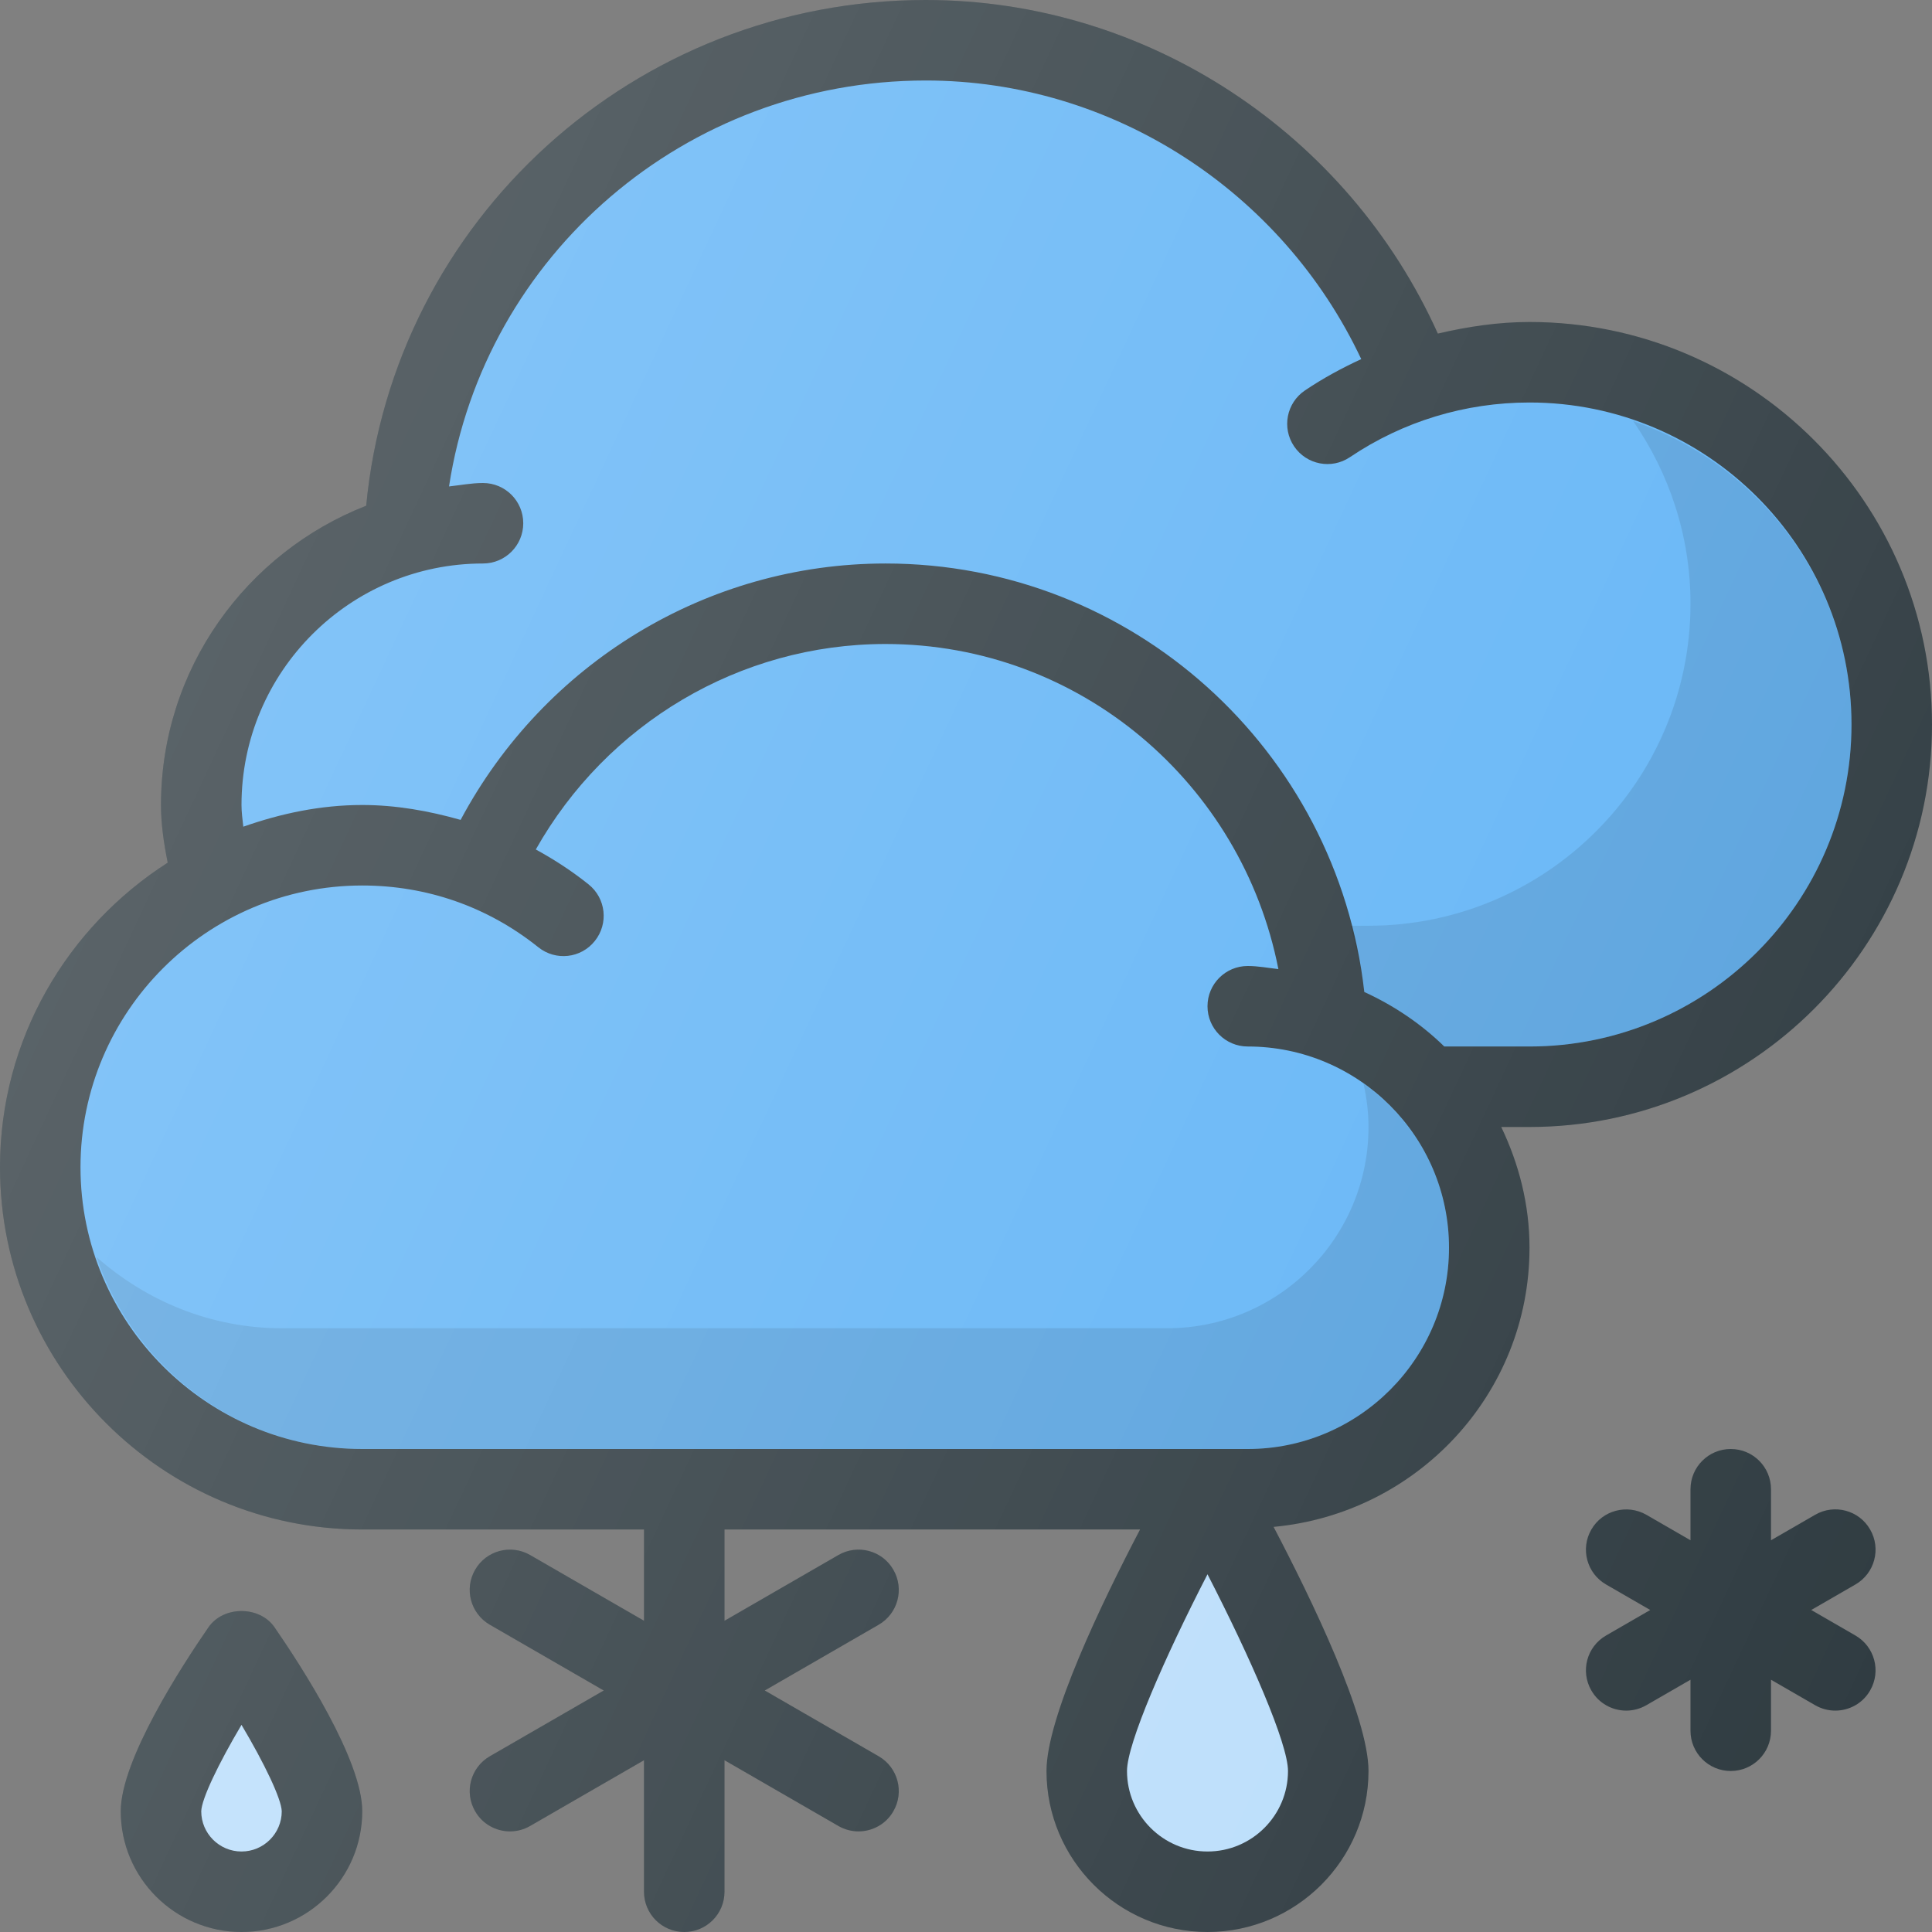 <?xml version="1.0" encoding="iso-8859-1"?>
<!-- Generator: Adobe Illustrator 19.0.0, SVG Export Plug-In . SVG Version: 6.00 Build 0)  -->
<svg version="1.1" id="Capa_1" xmlns="http://www.w3.org/2000/svg" xmlns:xlink="http://www.w3.org/1999/xlink" x="0px" y="0px"
	 viewBox="0 0 512 512" style="enable-background:new 0 0 512 512;" xml:space="preserve">
<rect x="0" y="0" width="512" height="512" fill="#808080" stroke="none"/>
<path style="fill:#303C42;" d="M55.229,431.271C48.25,441.385,32,466.365,32,480c0,17.646,14.354,32,32,32s32-14.354,32-32
	c0-13.635-16.25-38.615-23.229-48.729C68.813,425.5,59.188,425.5,55.229,431.271z"/>
<path style="fill:#BBDEFB;" d="M64,490.667c-5.875,0-10.667-4.781-10.667-10.656c0.083-3.26,4.521-12.552,10.667-22.906
	c6.146,10.333,10.563,19.625,10.667,22.896C74.667,485.885,69.875,490.667,64,490.667z"/>
<path style="fill:#303C42;" d="M512,192c0-58.813-47.854-106.667-106.667-106.667c-8.275,0-16.366,1.224-24.289,3.074
	C357.124,35.29,303.995,0,245.333,0C168.098,0,104.276,58.389,97.044,134.022c-31.755,12.44-54.378,43.202-54.378,79.311
	c0,4.918,0.717,9.997,1.783,15.283C17.802,245.694,0,275.4,0,309.333c0,52.938,43.063,96,96,96h74.667v24.189l-30.188-17.428
	c-5.083-2.927-11.625-1.208-14.563,3.906c-2.958,5.104-1.208,11.625,3.896,14.573L159.997,448l-30.185,17.427
	c-5.104,2.948-6.854,9.469-3.896,14.573c1.958,3.427,5.563,5.333,9.229,5.333c1.813,0,3.646-0.458,5.333-1.427l30.188-17.428v34.855
	c0,5.896,4.771,10.667,10.667,10.667c5.896,0,10.667-4.771,10.667-10.667v-34.855l30.188,17.428
	c1.688,0.969,3.521,1.427,5.333,1.427c3.667,0,7.271-1.906,9.229-5.333c2.958-5.104,1.208-11.625-3.896-14.573L202.669,448
	l30.185-17.427c5.104-2.948,6.854-9.469,3.896-14.573c-2.938-5.125-9.479-6.833-14.563-3.906L192,429.522v-24.189h110.129
	c-10.167,19.436-24.796,49.842-24.796,64C277.333,492.865,296.479,512,320,512c23.521,0,42.667-19.135,42.667-42.667
	c0-14.318-14.978-45.293-25.152-64.693c37.919-3.521,67.819-35.152,67.819-73.974c0-11.495-2.828-22.263-7.49-32h7.49
	C464.146,298.667,512,250.813,512,192z"/>
<path style="fill:#BBDEFB;" d="M320,490.667c-11.771,0-21.333-9.573-21.333-21.333c0-7.25,9.917-29.979,21.333-52.135
	c11.417,22.156,21.333,44.885,21.333,52.135C341.333,481.094,331.771,490.667,320,490.667z"/>
<path style="fill:#303C42;" d="M495.604,405.333c-2.938-5.125-9.479-6.844-14.563-3.906l-11.708,6.76v-13.521
	c0-5.896-4.771-10.667-10.667-10.667c-5.896,0-10.667,4.771-10.667,10.667v13.521l-11.708-6.76
	c-5.083-2.906-11.625-1.198-14.563,3.906c-2.958,5.104-1.208,11.625,3.896,14.573l11.707,6.76l-11.707,6.76
	c-5.104,2.948-6.854,9.469-3.896,14.573c1.958,3.427,5.563,5.333,9.229,5.333c1.813,0,3.646-0.458,5.333-1.427l11.708-6.76v13.521
	c0,5.896,4.771,10.667,10.667,10.667c5.896,0,10.667-4.771,10.667-10.667v-13.521l11.708,6.76c1.688,0.969,3.521,1.427,5.333,1.427
	c3.667,0,7.271-1.906,9.229-5.333c2.958-5.104,1.208-11.625-3.896-14.573l-11.707-6.76l11.707-6.76
	C496.813,416.958,498.563,410.438,495.604,405.333z"/>
<g>
	<path style="fill:#64B5F6;" d="M64,213.333c0-35.292,28.708-64,64-64c5.896,0,10.667-4.771,10.667-10.667S133.896,128,128,128
		c-3.083,0-6.005,0.59-9.005,0.91c9.375-61.255,62.594-107.577,126.339-107.577c49.551,0,94.48,29.395,115.409,73.835
		c-5.151,2.376-10.16,5.092-14.919,8.301c-4.885,3.292-6.177,9.917-2.885,14.802c3.302,4.896,9.927,6.177,14.802,2.885
		c14.073-9.479,30.531-14.49,47.594-14.49c47.052,0,85.333,38.281,85.333,85.333s-38.281,85.333-85.333,85.333h-22.577
		c-6.128-5.986-13.318-10.837-21.201-14.448c-7.246-64.201-61.595-113.552-126.889-113.552c-47.432,0-90.46,26.492-112.599,67.947
		c-8.466-2.4-17.188-3.947-26.068-3.947c-11.099,0-21.598,2.268-31.523,5.749C64.259,217.142,64,215.189,64,213.333z"/>
	<path style="fill:#64B5F6;" d="M330.667,384H96c-41.167,0-74.667-33.5-74.667-74.667s33.5-74.667,74.667-74.667
		c17.156,0,33.281,5.656,46.646,16.354c4.635,3.719,11.333,2.948,14.99-1.656c3.688-4.594,2.948-11.313-1.656-14.99
		c-4.385-3.514-9.083-6.578-13.987-9.25c18.788-33.302,53.979-54.458,92.674-54.458c51.454,0,94.456,36.908,104.116,86.154
		c-2.702-0.297-5.337-0.82-8.116-0.82c-5.896,0-10.667,4.771-10.667,10.667c0,5.896,4.771,10.667,10.667,10.667
		c29.406,0,53.333,23.927,53.333,53.333S360.073,384,330.667,384z"/>
</g>
<path style="opacity:0.1;enable-background:new    ;" d="M432.818,111.611C442.348,125.382,448,142.023,448,160
	c0,47.052-38.281,85.333-85.333,85.333h-4.766c1.486,5.75,2.973,11.509,3.655,17.552c7.883,3.611,15.073,8.462,21.201,14.448h22.577
	c47.052,0,85.333-38.281,85.333-85.333C490.667,154.617,466.348,123.121,432.818,111.611z"/>
<path style="opacity:0.1;enable-background:new    ;" d="M361.348,287.184c0.819,3.708,1.319,7.533,1.319,11.483
	c0,29.406-23.927,53.333-53.333,53.333H74.667c-18.865,0-35.919-7.264-49.078-18.848C35.595,362.605,63.21,384,96,384h234.667
	C360.073,384,384,360.073,384,330.667C384,312.699,375.005,296.853,361.348,287.184z"/>
<linearGradient id="SVGID_1_" gradientUnits="userSpaceOnUse" x1="-44.763" y1="637.238" x2="-22.771" y2="626.983" gradientTransform="matrix(21.333 0 0 -21.333 996.333 13791.667)">
	<stop  offset="0" style="stop-color:#FFFFFF;stop-opacity:0.2"/>
	<stop  offset="1" style="stop-color:#FFFFFF;stop-opacity:0"/>
</linearGradient>
<path style="fill:url(#SVGID_1_);" d="M55.229,431.271C48.25,441.385,32,466.365,32,480c0,17.646,14.354,32,32,32s32-14.354,32-32
	c0-13.635-16.25-38.615-23.229-48.729C68.813,425.5,59.188,425.5,55.229,431.271z M512,192c0-58.813-47.854-106.667-106.667-106.667
	c-8.275,0-16.366,1.224-24.289,3.074C357.124,35.29,303.995,0,245.333,0C168.098,0,104.276,58.389,97.044,134.022
	c-31.755,12.44-54.378,43.202-54.378,79.311c0,4.918,0.717,9.997,1.783,15.283C17.802,245.694,0,275.4,0,309.333
	c0,52.938,43.063,96,96,96h74.667v24.189l-30.188-17.428c-5.083-2.927-11.625-1.208-14.563,3.906
	c-2.958,5.104-1.208,11.625,3.896,14.573L159.997,448l-30.185,17.427c-5.104,2.948-6.854,9.469-3.896,14.573
	c1.958,3.427,5.563,5.333,9.229,5.333c1.813,0,3.646-0.458,5.333-1.427l30.188-17.428v34.855c0,5.896,4.771,10.667,10.667,10.667
	c5.896,0,10.667-4.771,10.667-10.667v-34.855l30.188,17.428c1.688,0.969,3.521,1.427,5.333,1.427c3.667,0,7.271-1.906,9.229-5.333
	c2.958-5.104,1.208-11.625-3.896-14.573L202.669,448l30.185-17.427c5.104-2.948,6.854-9.469,3.896-14.573
	c-2.938-5.125-9.479-6.833-14.563-3.906L192,429.522v-24.189h110.129c-10.167,19.436-24.796,49.842-24.796,64
	C277.333,492.865,296.479,512,320,512c23.521,0,42.667-19.135,42.667-42.667c0-14.318-14.978-45.293-25.152-64.693
	c37.919-3.521,67.819-35.152,67.819-73.974c0-11.495-2.828-22.263-7.49-32h7.49C464.146,298.667,512,250.813,512,192z
	 M495.604,405.333c-2.938-5.125-9.479-6.844-14.563-3.906l-11.708,6.76v-13.521c0-5.896-4.771-10.667-10.667-10.667
	c-5.896,0-10.667,4.771-10.667,10.667v13.521l-11.708-6.76c-5.083-2.906-11.625-1.198-14.563,3.906
	c-2.958,5.104-1.208,11.625,3.896,14.573l11.707,6.76l-11.707,6.76c-5.104,2.948-6.854,9.469-3.896,14.573
	c1.958,3.427,5.563,5.333,9.229,5.333c1.813,0,3.646-0.458,5.333-1.427l11.708-6.76v13.521c0,5.896,4.771,10.667,10.667,10.667
	c5.896,0,10.667-4.771,10.667-10.667v-13.521l11.708,6.76c1.688,0.969,3.521,1.427,5.333,1.427c3.667,0,7.271-1.906,9.229-5.333
	c2.958-5.104,1.208-11.625-3.896-14.573l-11.707-6.76l11.707-6.76C496.813,416.958,498.563,410.438,495.604,405.333z"/>
<g>
</g>
<g>
</g>
<g>
</g>
<g>
</g>
<g>
</g>
<g>
</g>
<g>
</g>
<g>
</g>
<g>
</g>
<g>
</g>
<g>
</g>
<g>
</g>
<g>
</g>
<g>
</g>
<g>
</g>
</svg>
